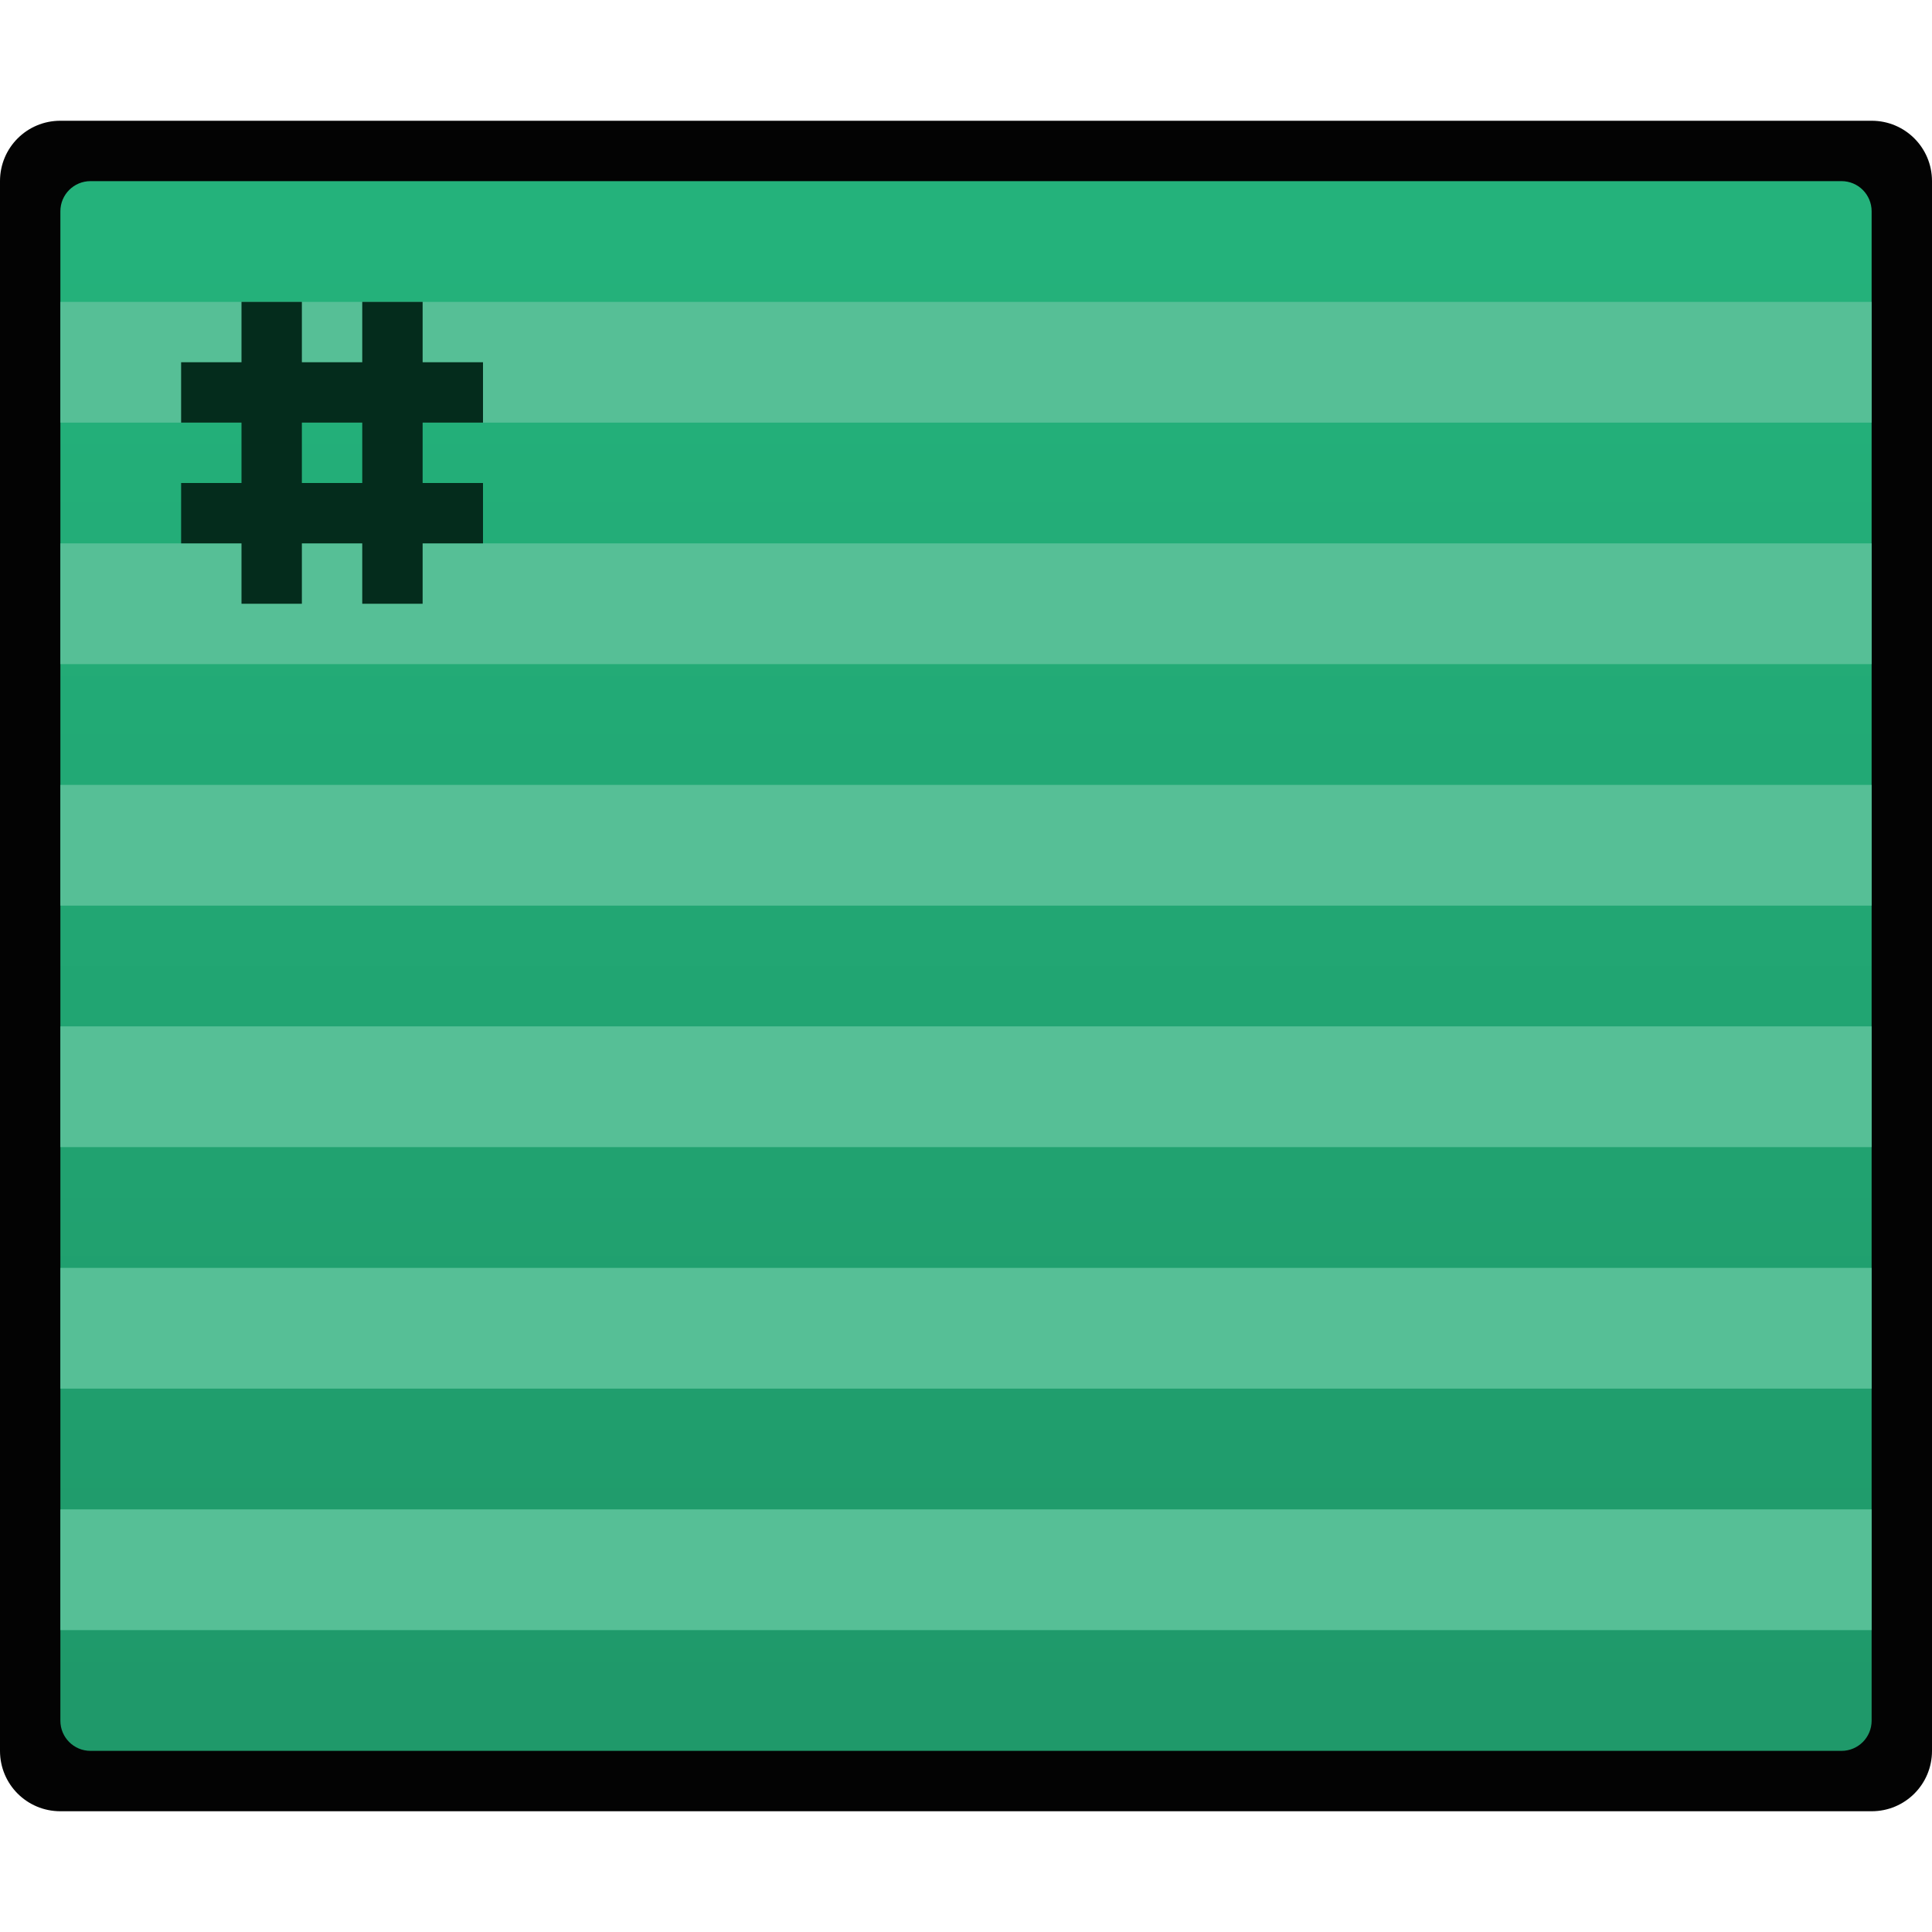 <?xml version="1.0" encoding="UTF-8" standalone="no"?>
<!-- Created with Inkscape (http://www.inkscape.org/) -->

<svg
   xmlns:dc="http://purl.org/dc/elements/1.1/"
   xmlns:cc="http://creativecommons.org/ns#"
   xmlns:rdf="http://www.w3.org/1999/02/22-rdf-syntax-ns#"
   xmlns:svg="http://www.w3.org/2000/svg"
   xmlns="http://www.w3.org/2000/svg"
   xmlns:xlink="http://www.w3.org/1999/xlink"
   xmlns:sodipodi="http://sodipodi.sourceforge.net/DTD/sodipodi-0.dtd"
   xmlns:inkscape="http://www.inkscape.org/namespaces/inkscape"
   width="64"
   height="64"
   viewBox="0 0 64 64"
   version="1.1"
   id="svg8"
   inkscape:version="0.92.2 2405546, 2018-03-11"
   sodipodi:docname="yast-sudo.svg">
  <title
     id="title7895">Antu icon Theme</title>
  <defs
     id="defs2">
    <linearGradient
       inkscape:collect="always"
       xlink:href="#linearGradient825"
       id="linearGradient917"
       x1="32"
       y1="306.65"
       x2="32"
       y2="258.65"
       gradientUnits="userSpaceOnUse" />
    <linearGradient
       id="linearGradient825"
       inkscape:collect="always">
      <stop
         id="stop821"
         offset="0"
         style="stop-color:#1f996a;stop-opacity:1" />
      <stop
         id="stop823"
         offset="1"
         style="stop-color:#24b27b;stop-opacity:1" />
    </linearGradient>
  </defs>
  <sodipodi:namedview
     id="base"
     pagecolor="#ffffff"
     bordercolor="#666666"
     borderopacity="1.0"
     inkscape:pageopacity="0.0"
     inkscape:pageshadow="2"
     inkscape:zoom="3.9999998"
     inkscape:cx="65.41317"
     inkscape:cy="24.014668"
     inkscape:document-units="px"
     inkscape:current-layer="layer1"
     showgrid="true"
     units="px"
     inkscape:window-width="1360"
     inkscape:window-height="711"
     inkscape:window-x="0"
     inkscape:window-y="28"
     inkscape:window-maximized="1"
     objecttolerance="10"
     gridtolerance="10"
     guidetolerance="10">
    <inkscape:grid
       type="xygrid"
       id="grid7897"
       empspacing="4" />
  </sodipodi:namedview>
  <g
     inkscape:label="Capa 1"
     inkscape:groupmode="layer"
     id="layer1"
     transform="translate(0,-250.65)">
    <path
       style="opacity:1;fill:#030303;fill-opacity:1;stroke:none;stroke-width:2.444;stroke-linecap:round;stroke-linejoin:round;stroke-miterlimit:4;stroke-dasharray:none;stroke-opacity:1"
       d="m 2,254.65 h 60 c 1.108,0 2,0.892 2,2 v 52 c 0,1.108 -0.892,2 -2,2 H 2 c -1.108,0 -2,-0.892 -2,-2 v -52 c 0,-1.108 0.892,-2 2,-2 z"
       id="rect891" />
    <path
       style="opacity:1;fill:url(#linearGradient917);fill-opacity:1.0;stroke:none;stroke-width:2.28;stroke-linecap:round;stroke-linejoin:round;stroke-miterlimit:4;stroke-dasharray:none;stroke-opacity:1"
       d="m 3,256.65 h 58 c 0.554,0 1,0.446 1,1 v 50 c 0,0.554 -0.446,1 -1,1 H 3 c -0.554,0 -1,-0.446 -1,-1 v -50 c 0,-0.554 0.446,-1 1,-1 z"
       id="rect891-9" />
    <path
       style="opacity:1;fill:#56bf96;fill-opacity:1;stroke:none;stroke-width:4;stroke-linecap:round;stroke-linejoin:round;stroke-miterlimit:4;stroke-dasharray:none;stroke-opacity:1"
       d="m 2,260.65 v 4 h 60 v -4 z m 0,8 v 4 h 60 v -4 z m 0,8 v 4 h 60 v -4 z m 0,8 v 4 h 60 v -4 z m 0,8 v 4 h 60 v -4 z m 0,8 v 4 h 60 v -4 z"
       id="rect1052-1"
       inkscape:connector-curvature="0"
       sodipodi:nodetypes="cccccccccccccccccccccccccccccc" />
    <path
       style="opacity:1;fill:#042c1c;fill-opacity:1;stroke:none;stroke-width:4;stroke-linecap:round;stroke-linejoin:round;stroke-miterlimit:4;stroke-dasharray:none;stroke-opacity:1"
       d="m 8,260.65 v 2 H 6 v 2 h 2 v 2 H 6 v 2 h 2 v 2 h 2 v -2 h 2 v 2 h 2 v -2 h 2 v -2 h -2 v -2 h 2 v -2 h -2 v -2 h -2 v 2 h -2 v -2 z m 2,4 h 2 v 2 h -2 z"
       id="rect925-7-7"
       inkscape:connector-curvature="0" />
  </g>
</svg>
